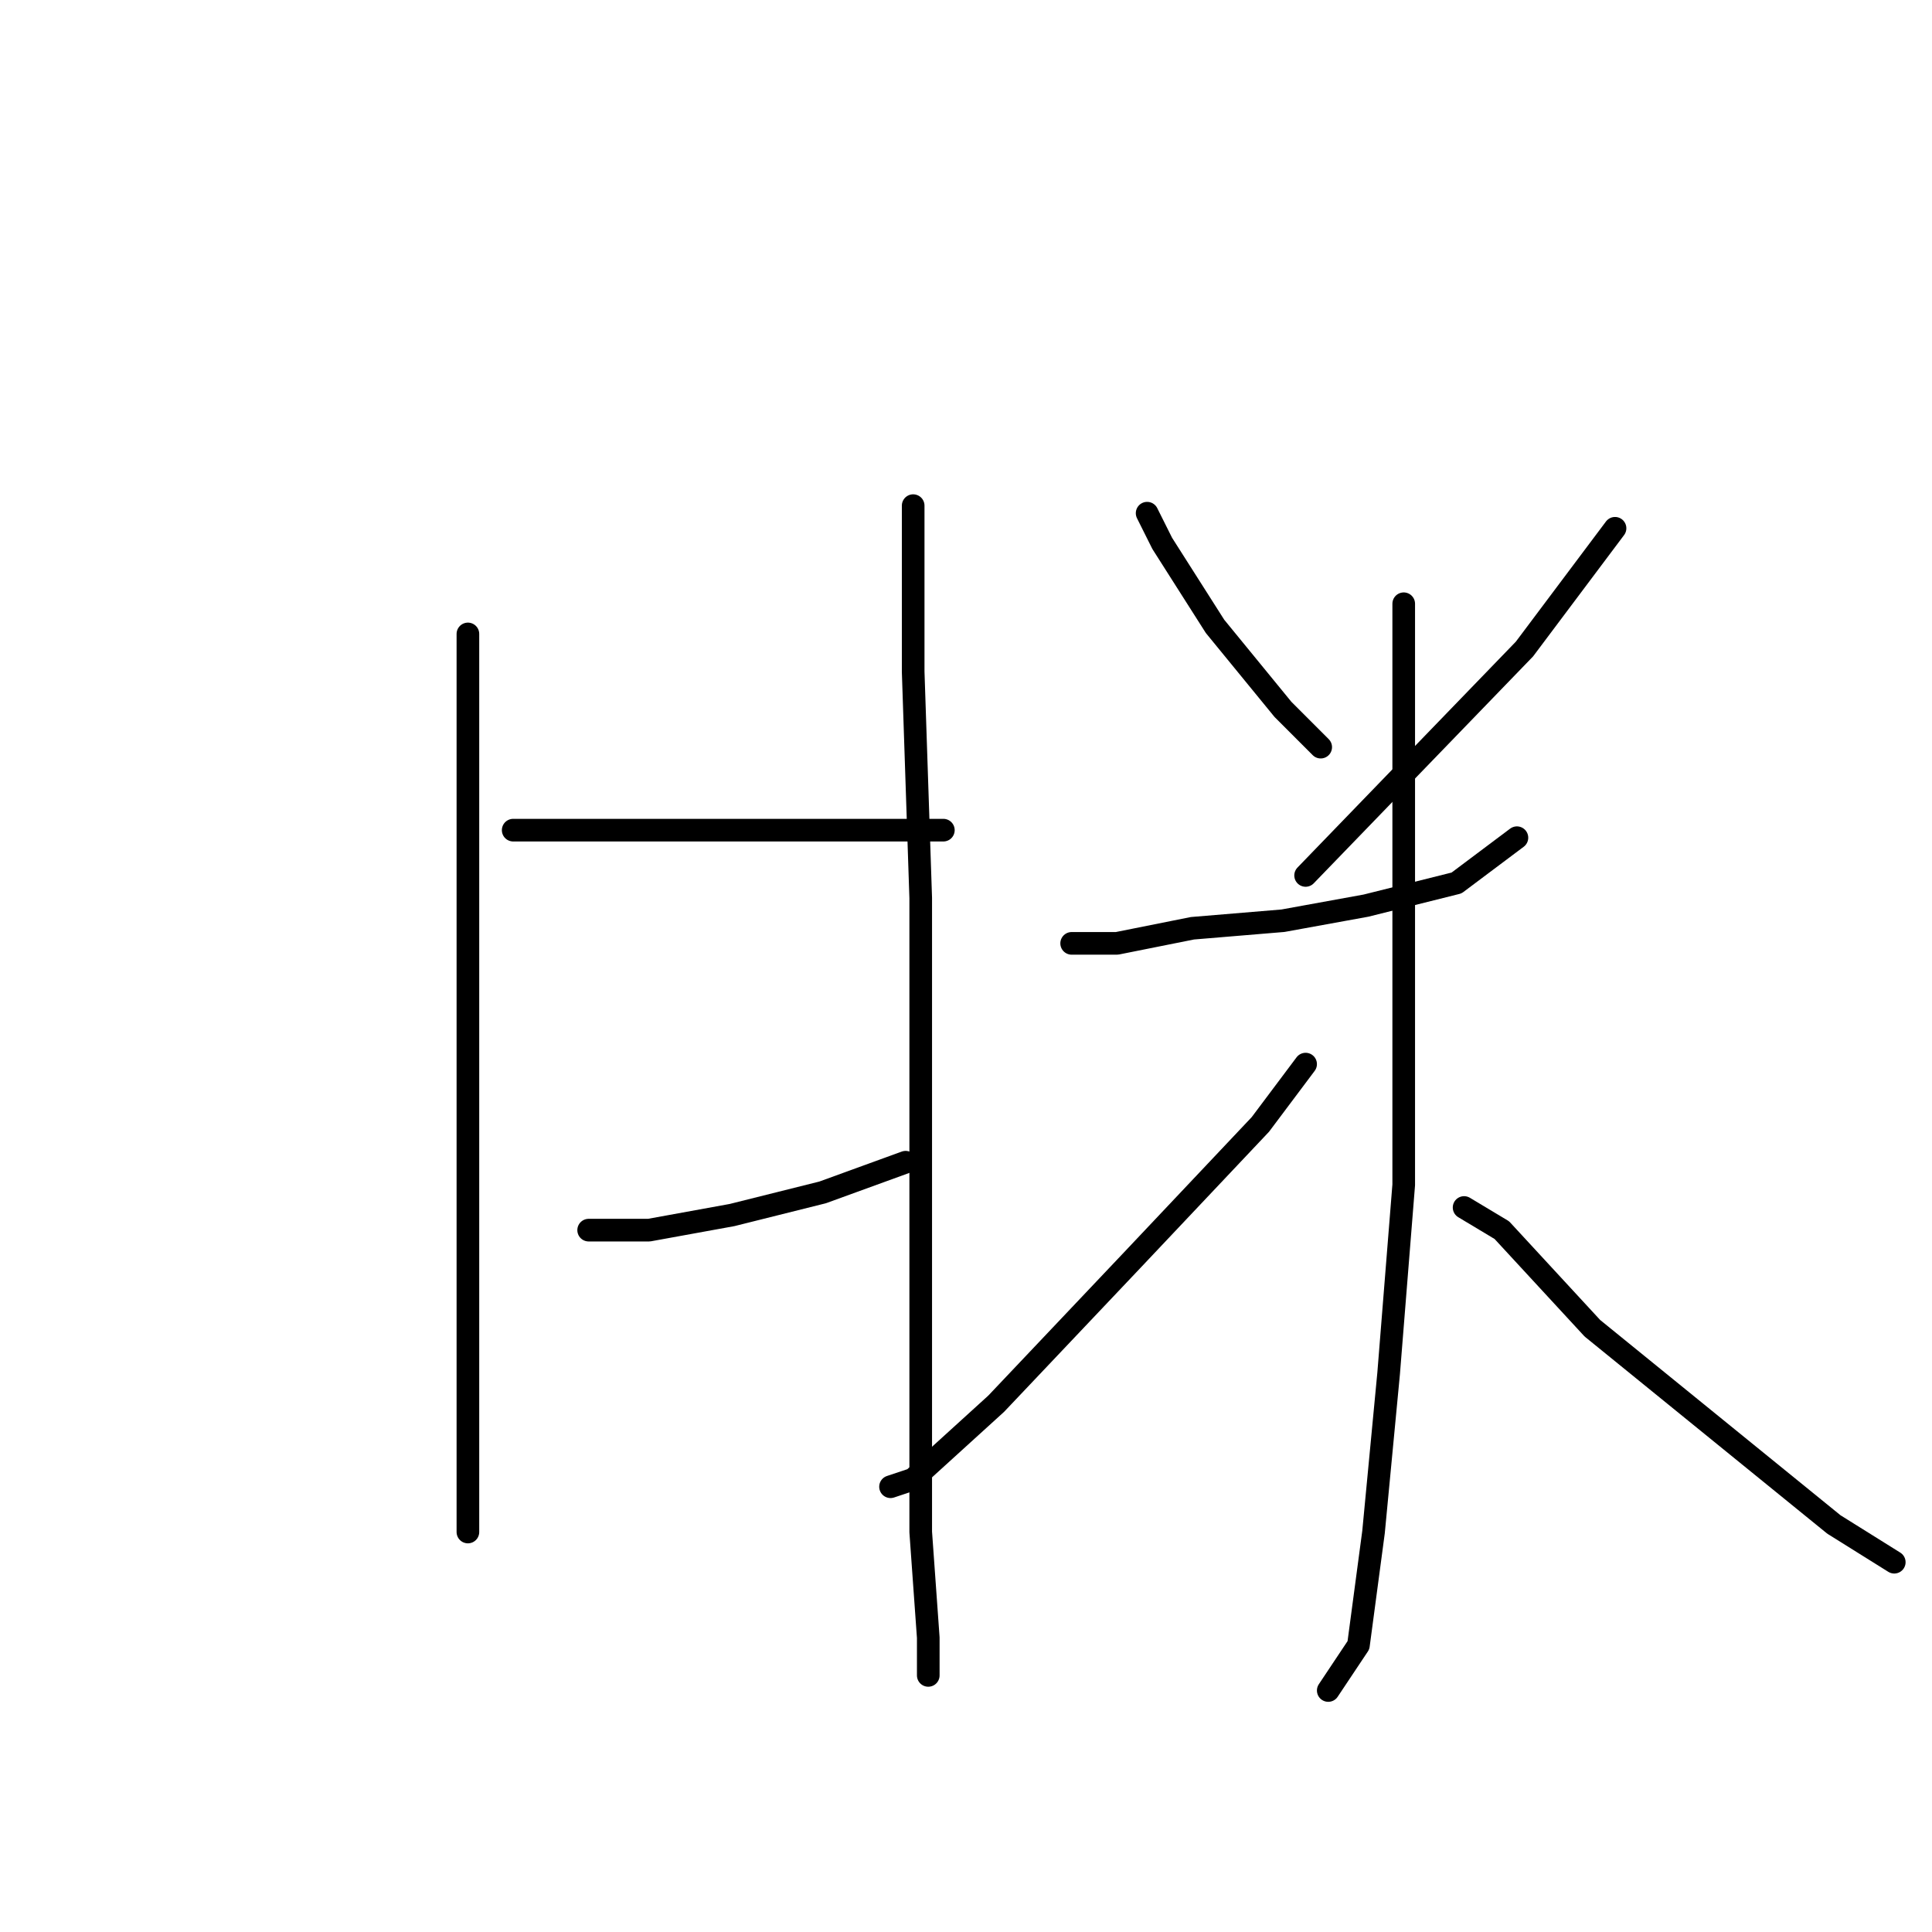 <?xml version="1.0" standalone="no"?>
    <svg width="256" height="256" xmlns="http://www.w3.org/2000/svg" version="1.1">
    <polyline stroke="black" stroke-width="3" stroke-linecap="round" fill="transparent" stroke-linejoin="round" points="62 84 62 113 62 141 62 170 62 189 62 201 62 203 62 203 " />
        <polyline stroke="black" stroke-width="3" stroke-linecap="round" fill="transparent" stroke-linejoin="round" points="68 110 73 110 89 110 97 110 113 110 125 110 125 110 " />
        <polyline stroke="black" stroke-width="3" stroke-linecap="round" fill="transparent" stroke-linejoin="round" points="78 163 86 163 97 161 109 158 120 154 120 154 " />
        <polyline stroke="black" stroke-width="3" stroke-linecap="round" fill="transparent" stroke-linejoin="round" points="121 67 121 77 121 89 122 119 122 152 122 180 122 203 123 217 123 222 123 222 " />
        <polyline stroke="black" stroke-width="3" stroke-linecap="round" fill="transparent" stroke-linejoin="round" points="152 68 154 72 161 83 170 94 175 99 175 99 " />
        <polyline stroke="black" stroke-width="3" stroke-linecap="round" fill="transparent" stroke-linejoin="round" points="214 70 202 86 173 116 173 116 " />
        <polyline stroke="black" stroke-width="3" stroke-linecap="round" fill="transparent" stroke-linejoin="round" points="142 125 148 125 158 123 170 122 181 120 193 117 201 111 201 111 " />
        <polyline stroke="black" stroke-width="3" stroke-linecap="round" fill="transparent" stroke-linejoin="round" points="186 80 186 94 186 127 186 157 184 182 182 203 180 218 176 224 176 224 " />
        <polyline stroke="black" stroke-width="3" stroke-linecap="round" fill="transparent" stroke-linejoin="round" points="173 141 167 149 150 167 132 186 121 196 118 197 118 197 " />
        <polyline stroke="black" stroke-width="3" stroke-linecap="round" fill="transparent" stroke-linejoin="round" points="194 160 199 163 211 176 227 189 243 202 251 207 251 207 " />
        </svg>